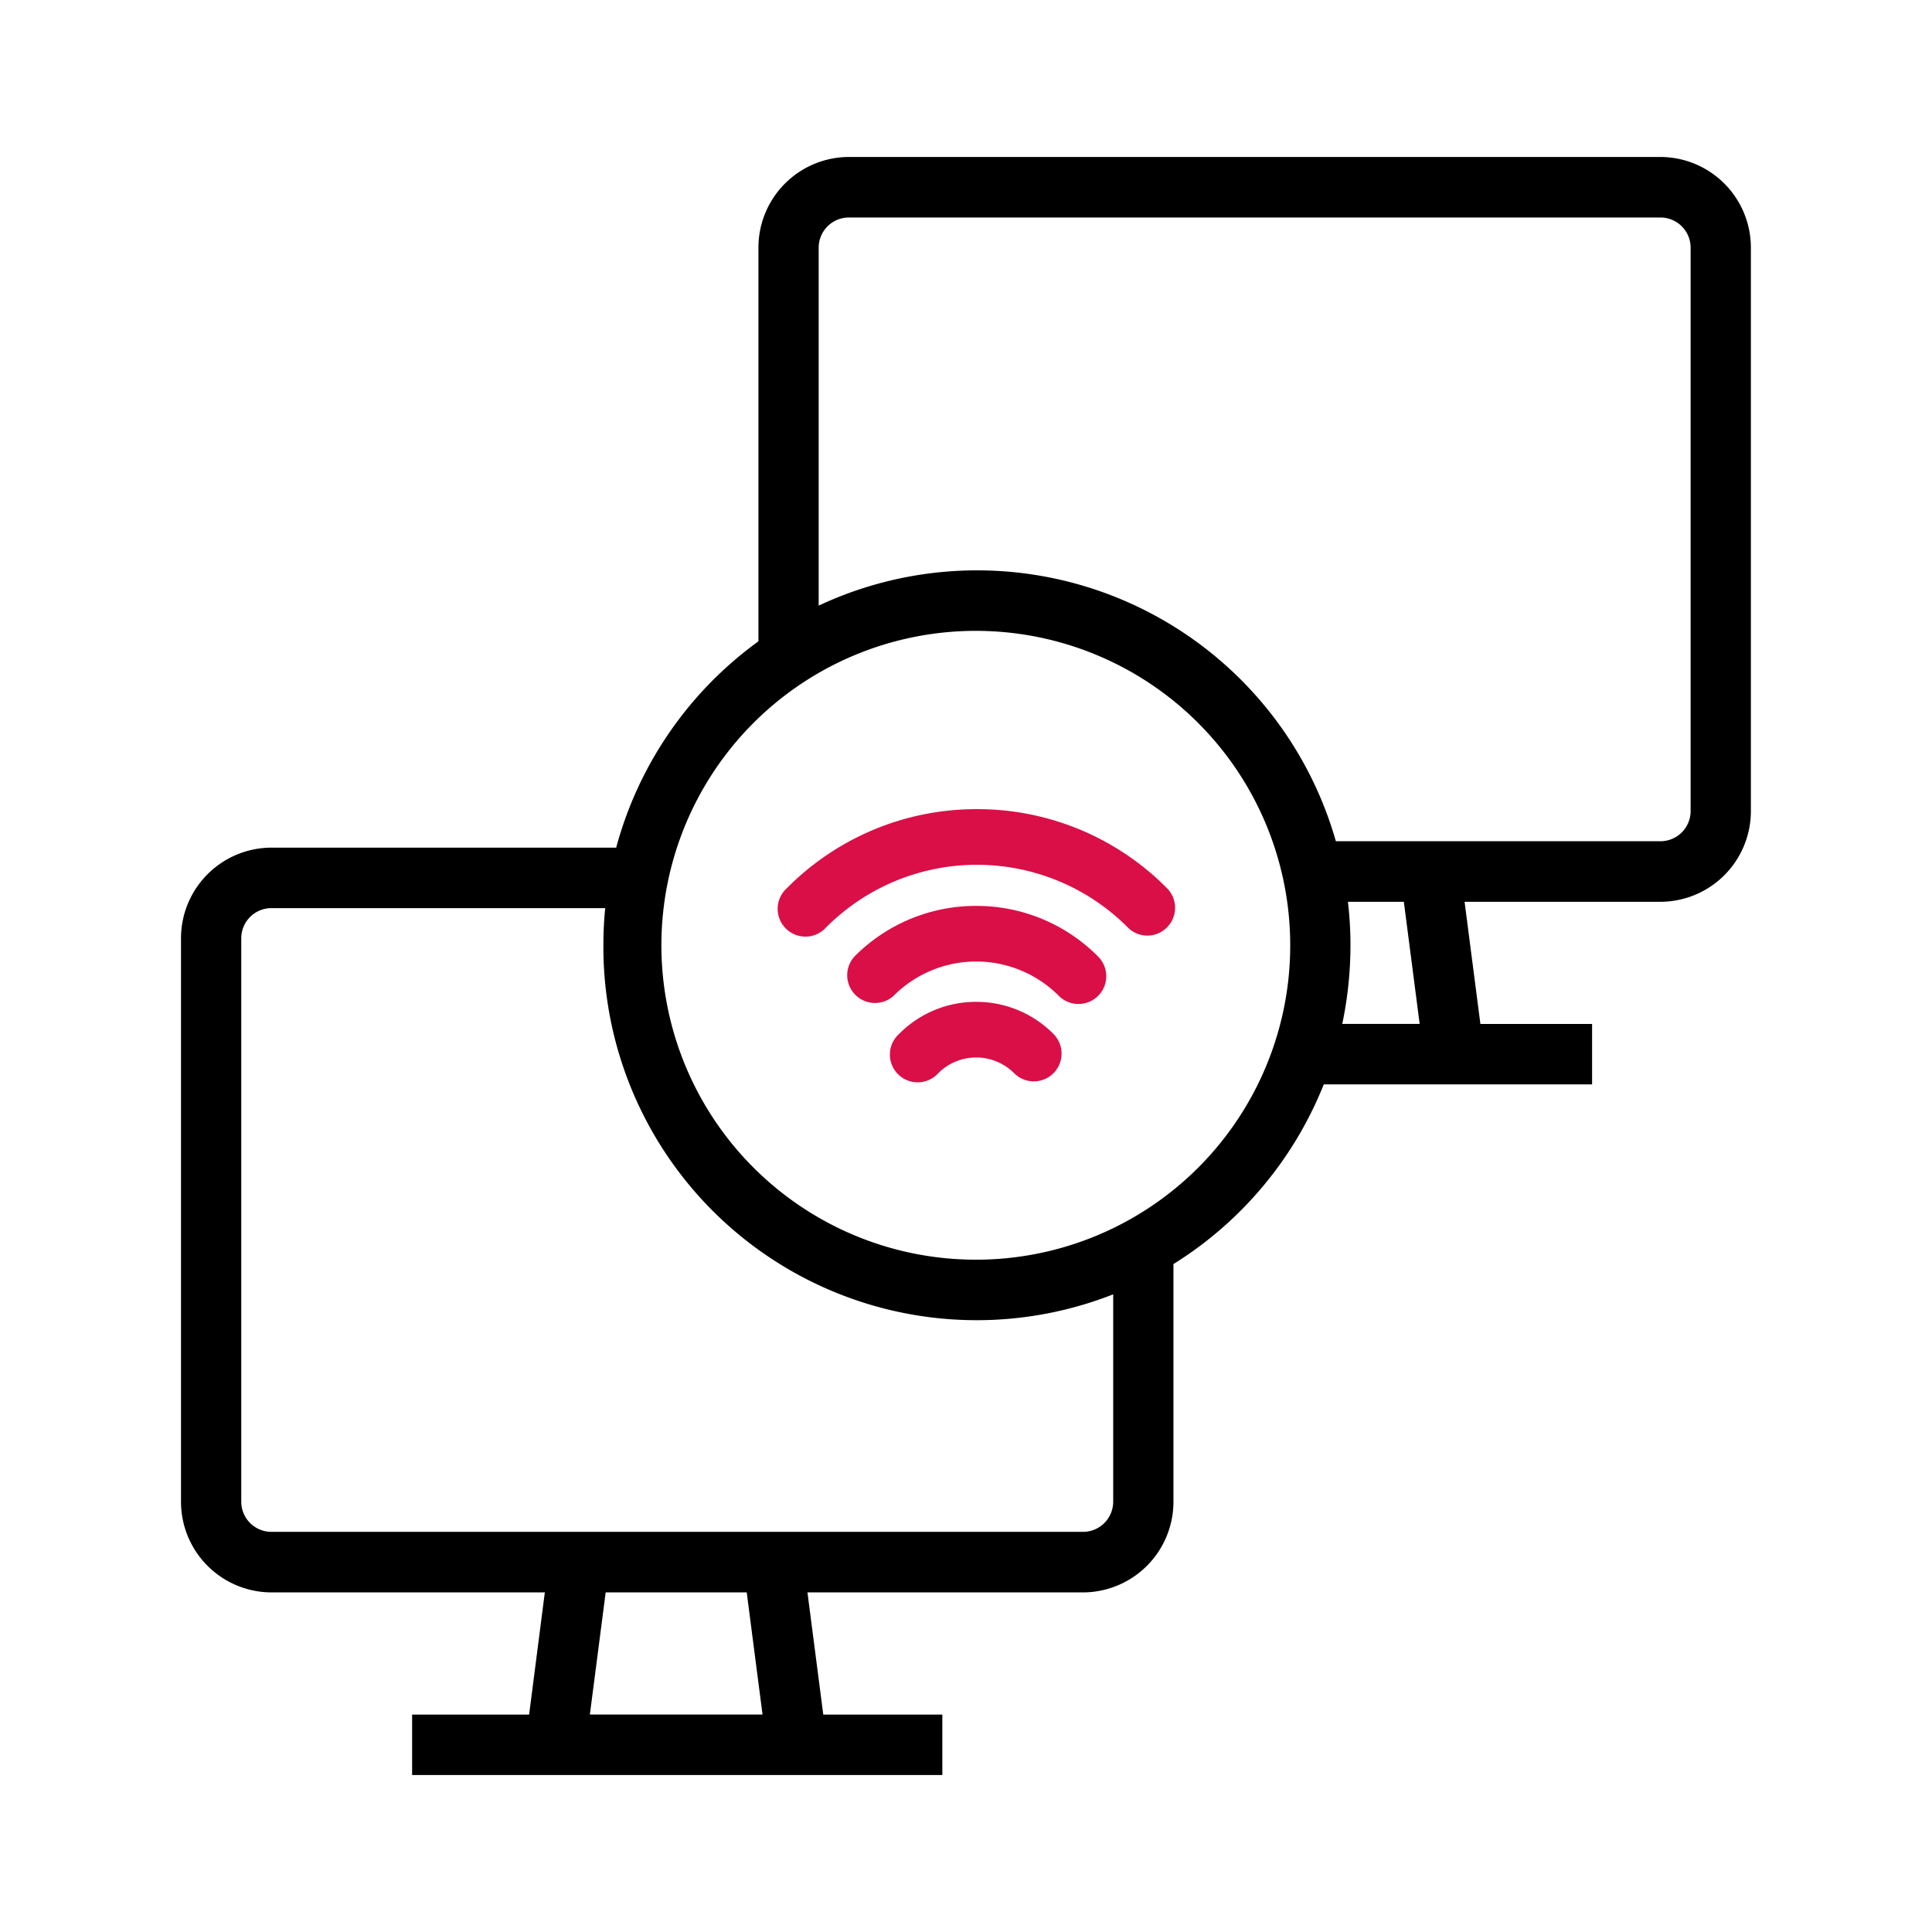 <svg xmlns="http://www.w3.org/2000/svg" width="160" height="160" viewBox="0 0 160 160">
  <defs>
    <style>
      .cls-1 {
        fill: #fff;
        opacity: 0;
      }

      .cls-2 {
        fill: #da0f47;
      }

      .cls-2, .cls-3 {
        fill-rule: evenodd;
      }
    </style>
  </defs>
  <g id="icon_remote-reservation">
    <rect id="icon_area" class="cls-1" width="160" height="160"/>
    <g id="shape">
      <path class="cls-2" d="M1342.9,153.01a22.058,22.058,0,0,0-15.73,6.542,2.3,2.3,0,1,0,3.24,3.256,17.634,17.634,0,0,1,24.99,0,2.281,2.281,0,0,0,3.24,0,2.3,2.3,0,0,0,0-3.256A22.064,22.064,0,0,0,1342.9,153.01Zm-0.05,8.013a14.143,14.143,0,0,0-10.09,4.194,2.3,2.3,0,0,0,3.24,3.257,9.657,9.657,0,0,1,13.69,0,2.3,2.3,0,1,0,3.25-3.257A14.16,14.16,0,0,0,1342.85,161.023Zm0,7.946h0a8.943,8.943,0,0,0-6.39,2.656,2.3,2.3,0,1,0,3.24,3.257,4.439,4.439,0,0,1,6.29,0,2.3,2.3,0,1,0,3.25-3.257A8.974,8.974,0,0,0,1342.85,168.969Z" transform="translate(-1262 -86)"/>
      <path id="Shape_53_copy" data-name="Shape 53 copy" class="cls-3" d="M1399.51,99H1332.3a7.509,7.509,0,0,0-7.49,7.511v32.6a31.064,31.064,0,0,0-11.78,17.087h-28.55a7.509,7.509,0,0,0-7.49,7.511v46.656a7.509,7.509,0,0,0,7.49,7.511h22.64l-1.3,10.117h-9.69V233h43.91v-5.007h-9.86l-1.31-10.117h22.82a7.509,7.509,0,0,0,7.49-7.511V190.685a31.1,31.1,0,0,0,12.45-14.882h22.22V170.8h-9.25l-1.31-10.117h16.22a7.509,7.509,0,0,0,7.49-7.511V106.512A7.509,7.509,0,0,0,1399.51,99Zm-74.36,128.99h-14.3l1.31-10.117h11.68Zm29.04-17.628a2.5,2.5,0,0,1-2.5,2.5h-67.21a2.5,2.5,0,0,1-2.5-2.5V163.707a2.5,2.5,0,0,1,2.5-2.5h27.64q-0.15,1.519-.15,3.08a30.916,30.916,0,0,0,42.22,28.905v17.174Zm-11.29-20.041a26.038,26.038,0,1,1,25.95-26.038A26.02,26.02,0,0,1,1342.9,190.322Zm36.67-19.526h-6.41a31.735,31.735,0,0,0,.68-6.512,30.667,30.667,0,0,0-.21-3.6h4.63Zm22.44-17.628a2.5,2.5,0,0,1-2.5,2.5h-26.88a30.9,30.9,0,0,0-42.83-19.512V106.512a2.5,2.5,0,0,1,2.5-2.5h67.21a2.5,2.5,0,0,1,2.5,2.5v46.656Z" transform="translate(-1262 -86)"/>
    </g>
  </g>
</svg>
